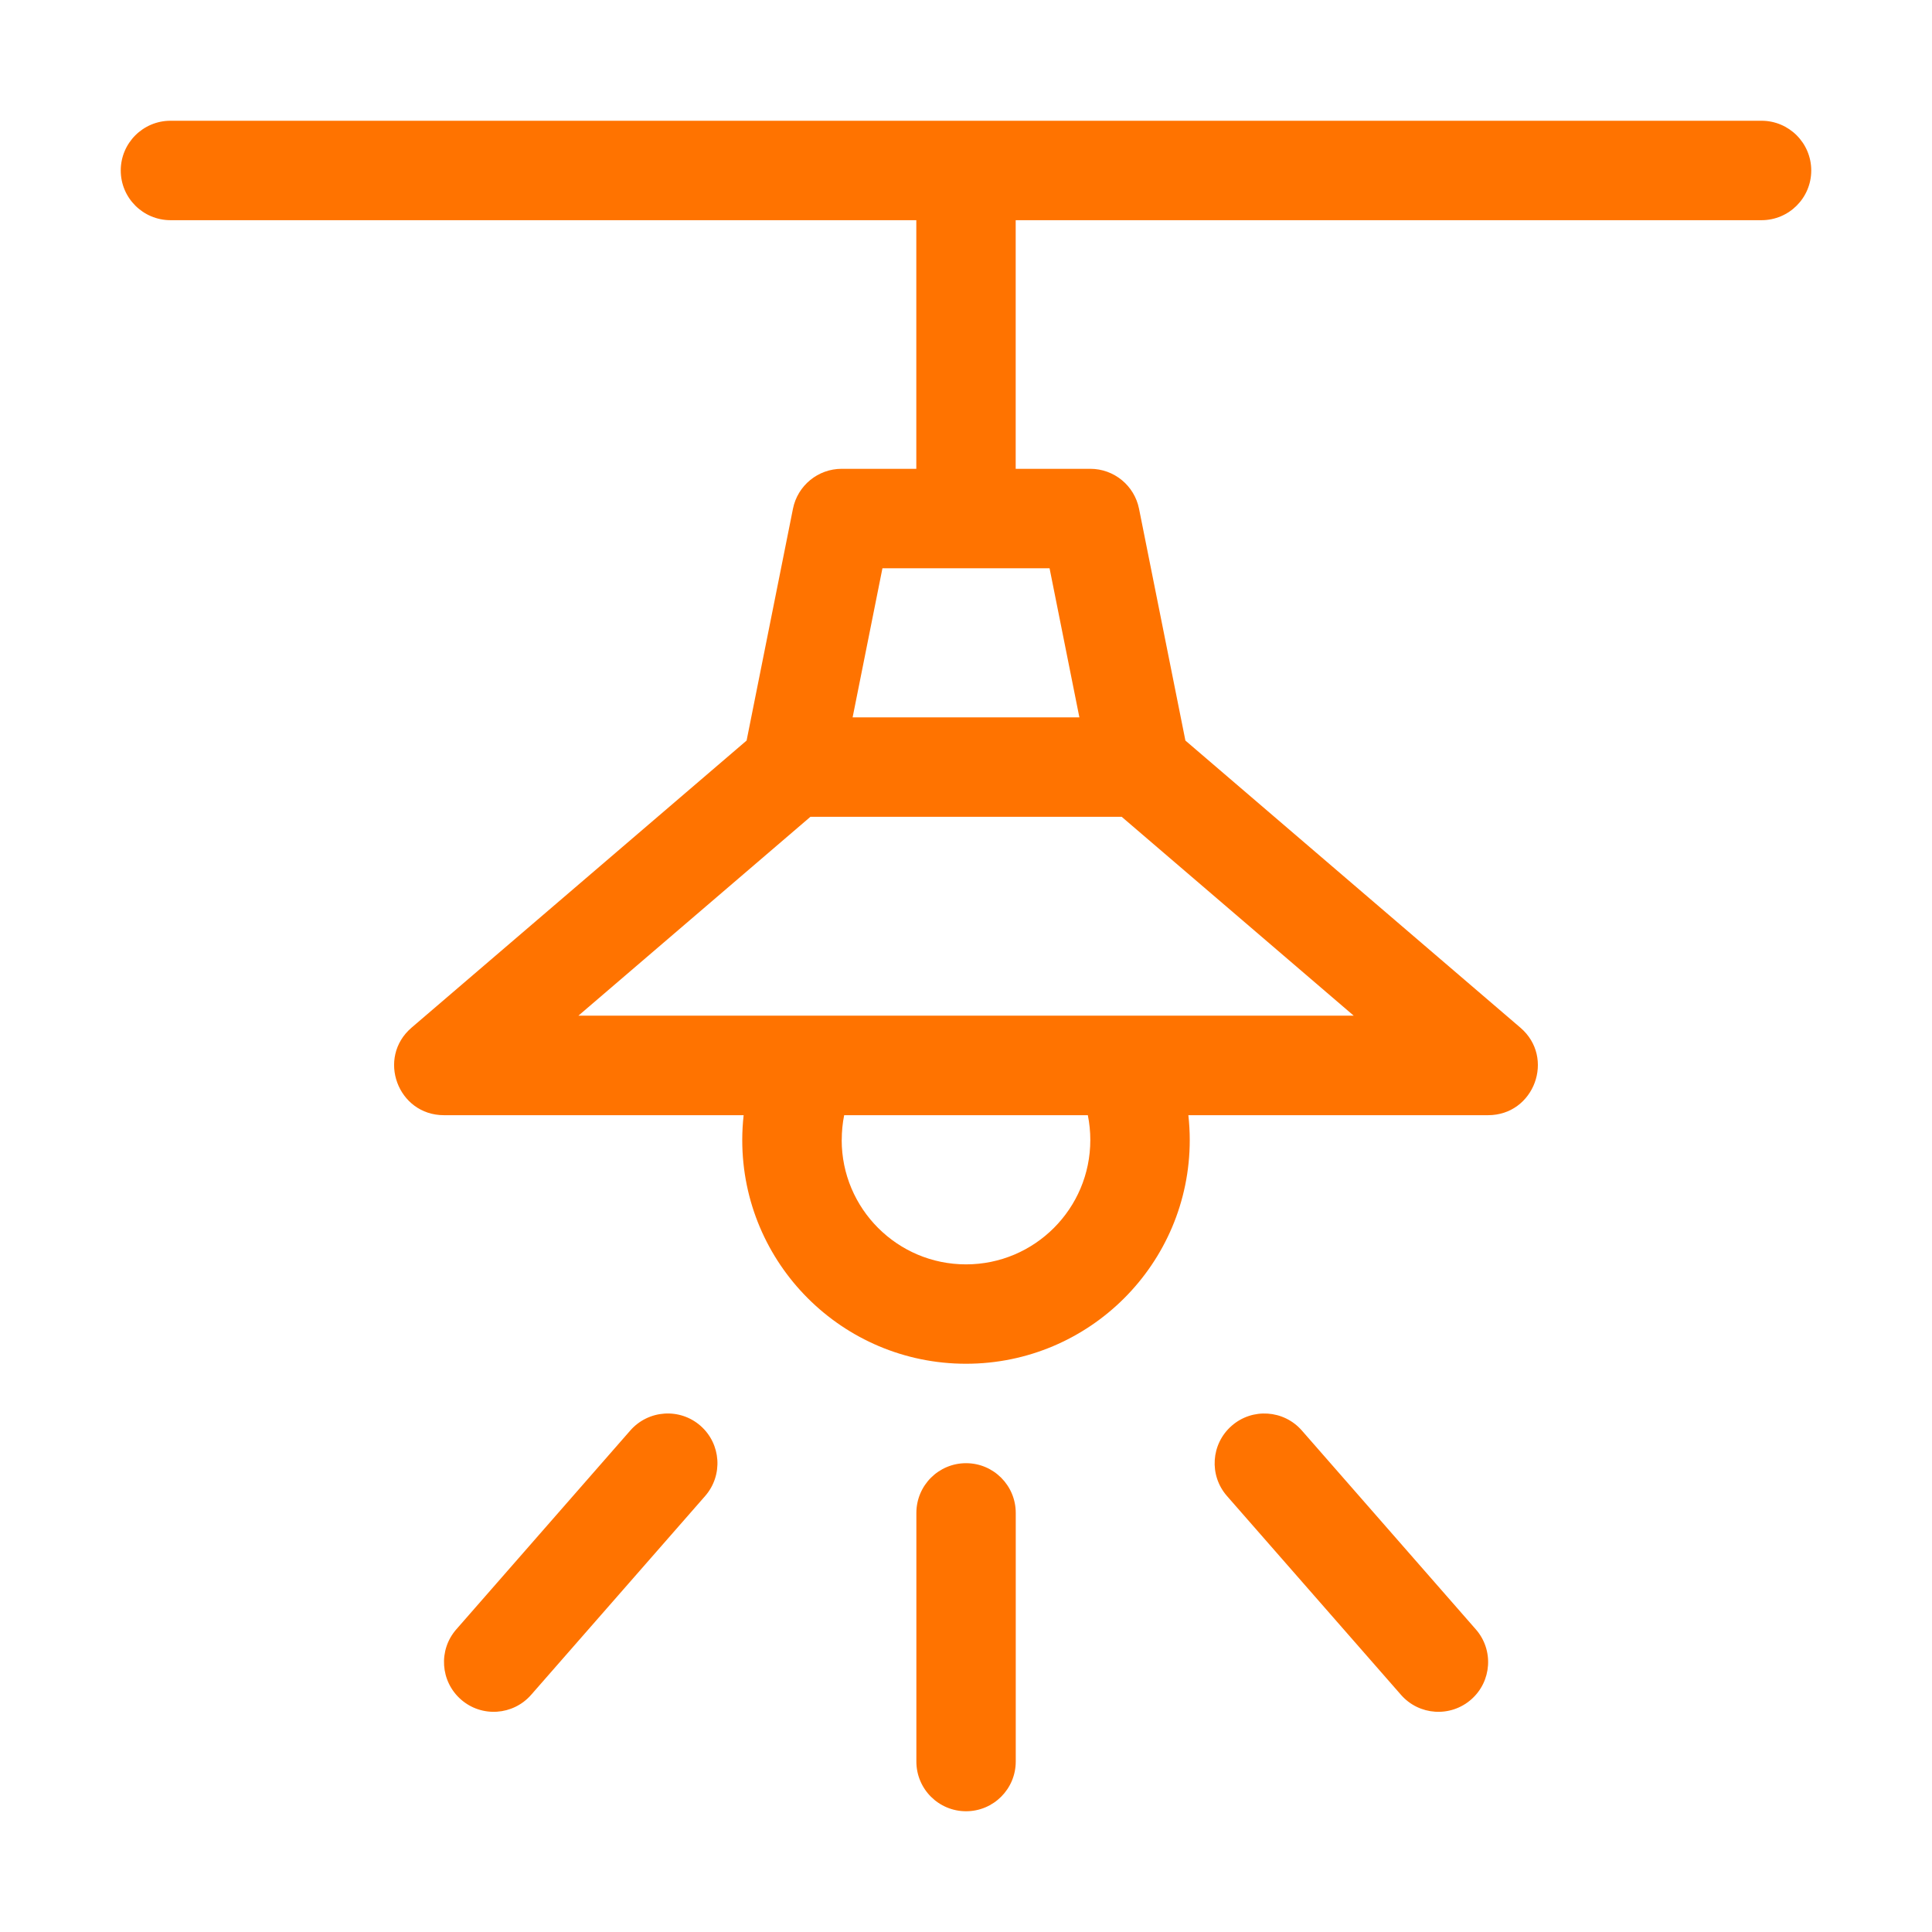 <svg xmlns="http://www.w3.org/2000/svg" width="32" height="32" fill="none" viewBox="0 0 32 32">
    <path fill="#FF7300" d="M19.634 12.266l5.549 4.756c.58.497.229 1.449-.536 1.449h-4.964c.015.136.023.273.023.411 0 2.047-1.66 3.706-3.706 3.706-2.047 0-3.706-1.659-3.706-3.706 0-.138.008-.276.023-.411H7.353c-.765 0-1.117-.952-.536-1.45l5.549-4.755.768-3.84c.077-.384.415-.661.807-.661h1.236V3.647H2.824c-.455 0-.824-.369-.824-.823C2 2.369 2.369 2 2.824 2h26.352c.455 0 .824.369.824.824 0 .454-.369.823-.823.823H16.823v4.118h1.236c.392 0 .73.277.807.662l.768 3.839zm-5.693 6.616c0 1.137.922 2.06 2.059 2.06s2.059-.923 2.059-2.06c0-.14-.014-.277-.041-.411h-4.036c-.027.134-.04.271-.04.411zm.181-7h3.756l-.494-2.47h-2.768l-.494 2.47zM9.58 16.823h12.842l-3.843-3.294h-5.156L9.58 16.823zm5.598 8.236c0-.455.368-.824.823-.824.455 0 .823.369.823.824v4.117c0 .455-.368.824-.823.824-.455 0-.823-.369-.823-.823v-4.118zm5.144-.281c-.3-.343-.264-.863.078-1.162.342-.3.862-.265 1.162.077l2.882 3.294c.3.342.265.863-.077 1.162-.343.3-.863.265-1.162-.077l-2.883-3.294zm-9.882-1.085c.3-.342.82-.377 1.162-.078.342.3.377.82.078 1.163l-2.883 3.294c-.3.342-.82.377-1.162.077-.342-.3-.377-.82-.077-1.162l2.882-3.294z"/>
</svg>
